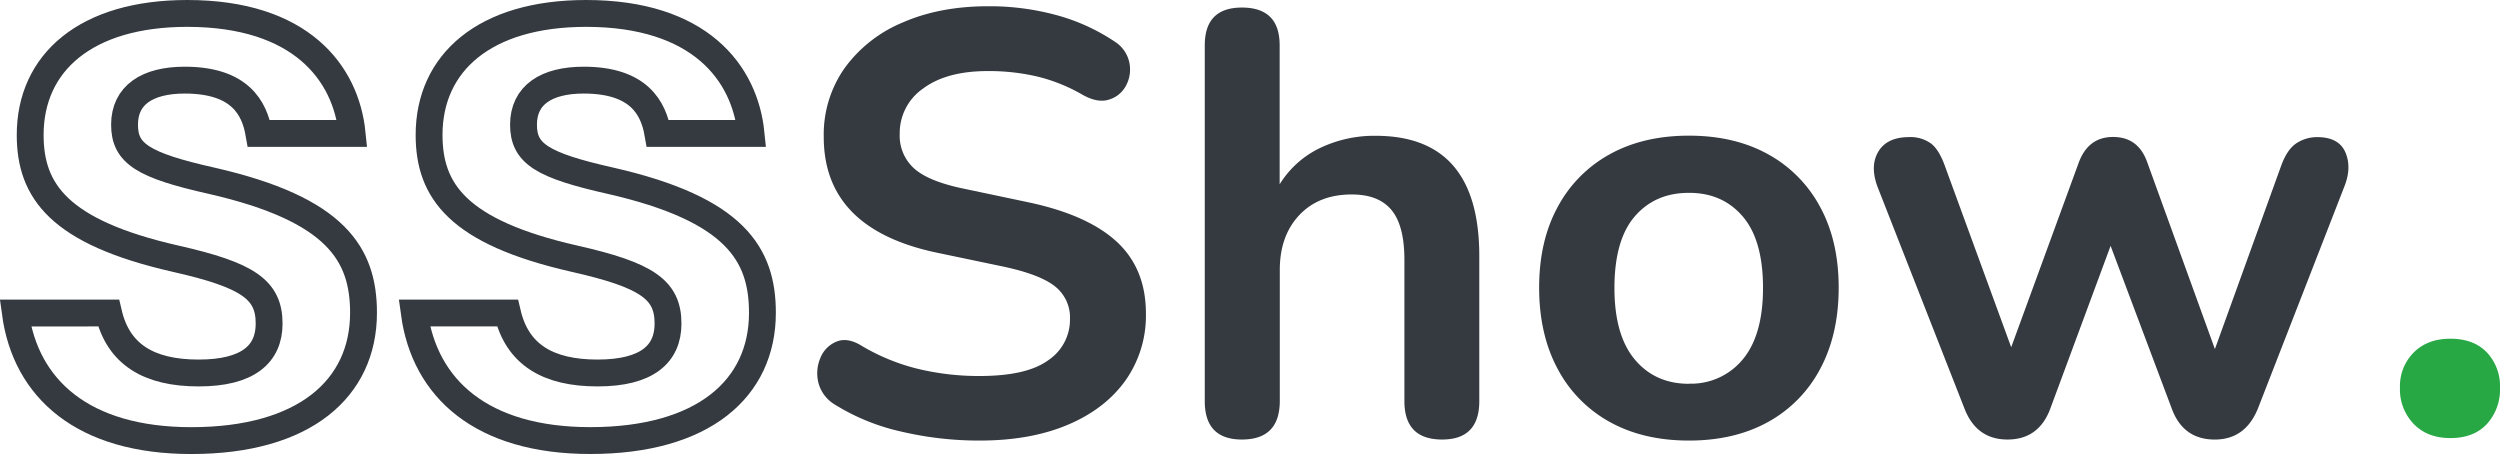 <svg id="full_logo" data-name="full logo" xmlns="http://www.w3.org/2000/svg" viewBox="0 0 744.73 135.25"><defs><style>.cls-1{fill:none;stroke:#343a40;stroke-width:8px;}.cls-2{fill:#343a40;}.cls-3{fill:#28a745;}</style></defs><path class="cls-1" d="M173.22,500c2.9,12.42,12.09,17.87,26.83,17.87s21-5.64,21-14.7c0-10.07-6.14-14.44-27.93-19.36-34.68-7.9-43.25-20.15-43.25-36.85,0-21.56,16.61-36.2,46.77-36.2,33.83,0,47.31,17.66,49.14,35.75H218c-1.33-7.61-5.67-15.88-22.09-15.88-11.19,0-17.93,4.48-17.93,13.27,0,8.6,5.41,12.09,26,16.72,37.06,8.48,45.19,21.86,45.19,39.31,0,22.58-17.61,38.08-51.29,38.08-32.34,0-49.37-15.46-52.43-38Z" transform="translate(-140.88 -406.76)"/><path class="cls-1" d="M292.05,500c2.91,12.42,12.09,17.87,26.83,17.87s21-5.64,21-14.7c0-10.07-6.14-14.44-27.93-19.36-34.68-7.9-43.25-20.15-43.25-36.85,0-21.56,16.61-36.2,46.77-36.2,33.83,0,47.31,17.66,49.14,35.75H336.85c-1.33-7.61-5.67-15.88-22.09-15.88-11.19,0-17.93,4.48-17.93,13.27,0,8.6,5.41,12.09,26,16.72C359.88,469.1,368,482.48,368,499.93,368,522.51,350.4,538,316.72,538c-32.34,0-49.37-15.46-52.43-38Z" transform="translate(-140.88 -406.76)"/><path class="cls-2" d="M432.67,538a101.26,101.26,0,0,1-23.29-2.67,63.55,63.55,0,0,1-19.72-8,10.71,10.71,0,0,1-5-6.6,11.66,11.66,0,0,1,.63-7.4,8.64,8.64,0,0,1,4.82-4.82q3.3-1.35,7.58,1.34a61.23,61.23,0,0,0,16.6,6.78,77.44,77.44,0,0,0,18.38,2.14q14.1,0,20.52-4.73a14.53,14.53,0,0,0,6.43-12.23,11.79,11.79,0,0,0-4.55-9.81q-4.56-3.57-15.62-5.89L419.82,482q-33.56-7.12-33.55-34.44A34.34,34.34,0,0,1,392.52,427a40.53,40.53,0,0,1,17.31-13.56q11.06-4.83,25.52-4.82a75.8,75.8,0,0,1,20.34,2.67A58.92,58.92,0,0,1,473,419.19a9.73,9.73,0,0,1,4.29,6.15,10.14,10.14,0,0,1-.9,6.78,8.49,8.49,0,0,1-5.08,4.29c-2.32.77-5,.27-8.12-1.52a50.73,50.73,0,0,0-13.39-5.35,63.43,63.43,0,0,0-14.63-1.61q-12.32,0-19.27,5.18a16.12,16.12,0,0,0-7,13.56,13.08,13.08,0,0,0,4.28,10.26q4.27,3.84,14.63,6l19.46,4.1q17.65,3.75,26.32,11.78t8.65,21.42A33.44,33.44,0,0,1,476.22,520q-6.08,8.57-17.23,13.29T432.67,538Z" transform="translate(-140.88 -406.76)"/><path class="cls-2" d="M510.84,537.69q-11.07,0-11.07-11.43v-106q0-11.25,11.07-11.25,11.24,0,11.24,11.25v41.4a28.66,28.66,0,0,1,12-10.8,37.42,37.42,0,0,1,16.59-3.65q30.89,0,30.88,35.87v43.18q0,11.43-11.07,11.43-11.24,0-11.24-11.43V484.15q0-10.17-3.84-14.82t-11.86-4.64q-9.82,0-15.62,6.16t-5.8,16.33v39.08Q522.08,537.69,510.84,537.69Z" transform="translate(-140.88 -406.76)"/><path class="cls-2" d="M644,538q-13.56,0-23.56-5.53a38.6,38.6,0,0,1-15.53-15.79q-5.52-10.26-5.53-24.19t5.53-24.09a38.74,38.74,0,0,1,15.53-15.7q10-5.53,23.56-5.53t23.56,5.53a38.72,38.72,0,0,1,15.52,15.7q5.54,10.17,5.53,24.09t-5.53,24.19a38.58,38.58,0,0,1-15.52,15.79Q657.53,538,644,538Zm0-16.95A19.93,19.93,0,0,0,660,513.86q6.06-7.23,6.07-21.33,0-14.26-6.07-21.32t-16.06-7q-10,0-16.06,7t-6.07,21.32q0,14.1,6.07,21.33T644,521.09Z" transform="translate(-140.88 -406.76)"/><path class="cls-2" d="M738.91,537.69q-9.28,0-12.85-9.28l-25.88-66c-1.54-4.16-1.46-7.67.27-10.53s4.79-4.28,9.19-4.28a10.44,10.44,0,0,1,6.43,1.88c1.66,1.24,3.09,3.6,4.28,7L740,510.2l20.17-55.14q2.85-7.5,10.17-7.5,7.5,0,10.17,7.5l20.17,55.68L820.47,456c1.19-3.21,2.7-5.41,4.55-6.6a11.09,11.09,0,0,1,6.15-1.79q6.44,0,8.39,4.55t-.35,10.26l-25.7,66q-3.75,9.27-12.85,9.28-9.46,0-12.85-9.28L769.61,480l-17.85,48.19Q748.37,537.68,738.91,537.69Z" transform="translate(-140.88 -406.76)"/><path class="cls-3" d="M870.81,537.26q-6.81,0-10.9-4.2a14.79,14.79,0,0,1-4.1-10.8,14.18,14.18,0,0,1,4.1-10.5q4.1-4.1,10.9-4.1,7,0,10.9,4.1a14.6,14.6,0,0,1,3.9,10.5,15.24,15.24,0,0,1-3.9,10.8Q877.81,537.26,870.81,537.26Z" transform="translate(-140.88 -406.76)"/></svg>